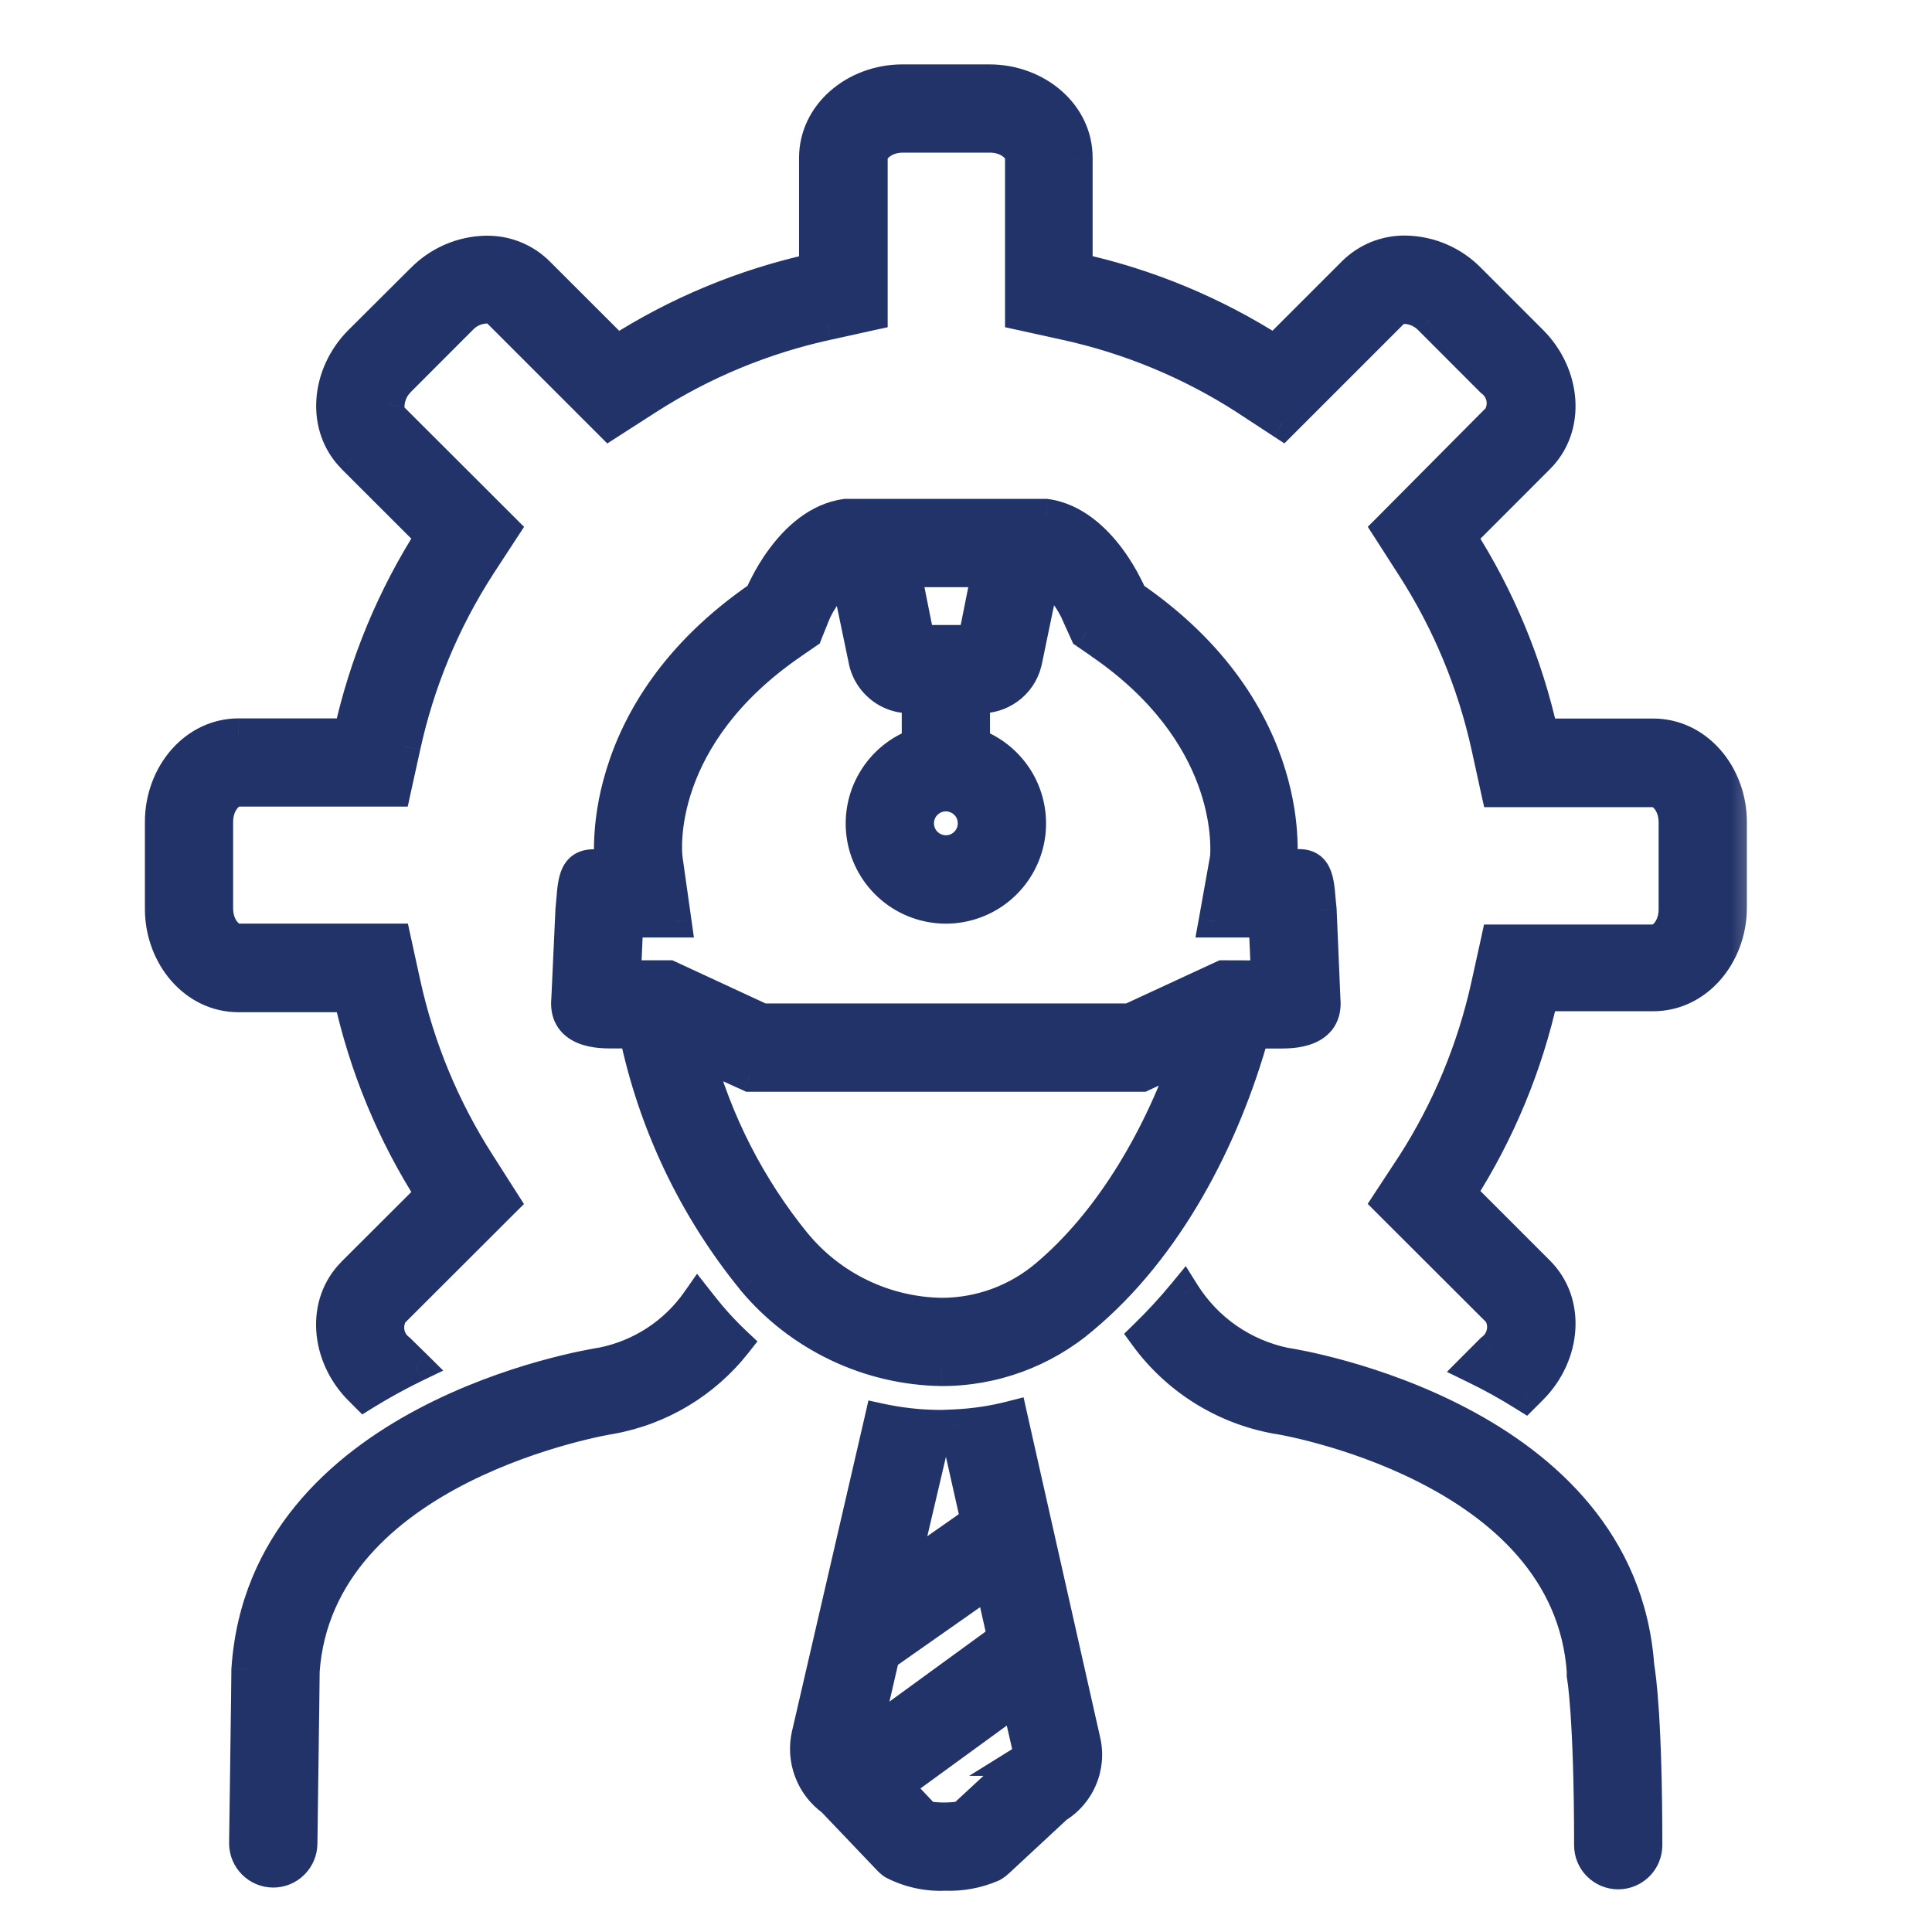 <svg width="24" height="24" viewBox="0 0 24 24" fill="none" xmlns="http://www.w3.org/2000/svg">
<mask id="path-1-outside-1_5588_21621" maskUnits="userSpaceOnUse" x="1" y="0" width="21" height="24" fill="black">
<rect fill="white" x="1" width="21" height="24"/>
<path fill-rule="evenodd" clip-rule="evenodd" d="M19.158 9.126H20.537C21.068 9.126 21.5 9.61 21.5 10.209V11.277C21.5 11.877 21.068 12.362 20.537 12.362H19.158C18.966 13.237 18.62 14.07 18.136 14.824L19.113 15.801C19.489 16.177 19.451 16.823 19.028 17.248L18.942 17.333C18.739 17.206 18.529 17.09 18.314 16.985L18.535 16.764C18.605 16.711 18.652 16.634 18.668 16.549C18.684 16.463 18.667 16.374 18.62 16.3L17.247 14.929L17.548 14.469C17.987 13.785 18.302 13.028 18.476 12.233L18.596 11.685H20.537C20.663 11.685 20.804 11.525 20.804 11.297V10.216C20.804 9.986 20.664 9.827 20.537 9.827H18.598L18.477 9.279C18.304 8.484 17.989 7.727 17.549 7.043L17.247 6.571L18.615 5.194C18.661 5.12 18.678 5.032 18.663 4.946C18.647 4.86 18.599 4.784 18.53 4.731L17.764 3.965C17.683 3.879 17.572 3.829 17.454 3.824C17.426 3.822 17.398 3.827 17.371 3.836C17.345 3.846 17.321 3.861 17.3 3.88L15.929 5.252L15.469 4.95C14.785 4.511 14.028 4.197 13.233 4.024L12.685 3.904V1.963C12.685 1.837 12.525 1.696 12.297 1.696H11.216C10.987 1.696 10.827 1.837 10.827 1.963V3.904L10.279 4.024C9.484 4.197 8.727 4.511 8.043 4.95L7.571 5.253L6.192 3.875C6.172 3.855 6.148 3.841 6.122 3.831C6.095 3.821 6.067 3.817 6.039 3.819C5.922 3.824 5.81 3.874 5.729 3.96L4.96 4.731C4.881 4.81 4.833 4.914 4.826 5.025C4.822 5.057 4.825 5.088 4.834 5.118C4.843 5.148 4.859 5.176 4.88 5.199L6.253 6.571L5.95 7.036C5.511 7.72 5.198 8.477 5.024 9.272L4.904 9.82H2.963C2.837 9.82 2.696 9.98 2.696 10.209V11.284C2.696 11.514 2.837 11.673 2.963 11.673H4.906L5.026 12.221C5.2 13.015 5.513 13.772 5.952 14.457L6.253 14.929L4.873 16.308C4.827 16.381 4.811 16.47 4.827 16.555C4.843 16.64 4.89 16.717 4.96 16.769L5.164 16.969C4.946 17.074 4.735 17.19 4.53 17.317L4.472 17.26C4.048 16.837 4.009 16.189 4.385 15.813L5.364 14.836C4.88 14.083 4.535 13.249 4.343 12.374H2.963C2.43 12.374 2 11.889 2 11.29V10.209C2 9.61 2.43 9.126 2.963 9.124H4.343C4.535 8.249 4.88 7.416 5.364 6.662L4.385 5.685C4.011 5.309 4.048 4.661 4.472 4.238L5.238 3.476C5.449 3.258 5.738 3.133 6.041 3.128C6.161 3.126 6.279 3.148 6.39 3.192C6.501 3.237 6.602 3.303 6.687 3.387L7.664 4.364C8.417 3.88 9.251 3.535 10.126 3.343V1.963C10.126 1.43 10.611 1 11.21 1H12.291C12.89 1 13.374 1.43 13.373 1.963V3.342C14.248 3.533 15.082 3.878 15.836 4.362L16.813 3.385C16.898 3.301 16.999 3.235 17.11 3.191C17.221 3.146 17.34 3.124 17.459 3.126C17.762 3.131 18.051 3.256 18.262 3.474L19.028 4.24C19.451 4.663 19.489 5.311 19.113 5.687L18.136 6.664C18.62 7.417 18.966 8.251 19.158 9.126ZM11.868 17.707C12.104 17.697 12.337 17.662 12.565 17.603L13.474 21.637C13.508 21.792 13.492 21.953 13.43 22.098C13.367 22.244 13.261 22.366 13.125 22.448L12.393 23.129C12.371 23.149 12.348 23.166 12.323 23.18C12.139 23.258 11.941 23.295 11.741 23.288C11.521 23.298 11.301 23.25 11.104 23.15C11.081 23.135 11.059 23.116 11.04 23.096L10.343 22.365C10.216 22.274 10.119 22.148 10.064 22.002C10.009 21.856 9.999 21.697 10.035 21.545L10.939 17.634C11.168 17.684 11.401 17.71 11.635 17.714L11.205 19.548L12.135 18.896L11.868 17.707ZM10.977 20.561L10.733 21.616L12.415 20.39C12.432 20.378 12.45 20.368 12.469 20.359L12.305 19.63L10.977 20.561ZM12.673 21.91C12.694 21.891 12.717 21.874 12.742 21.86H12.741C12.766 21.844 12.784 21.82 12.793 21.792L12.634 21.095L11.132 22.189L11.494 22.572C11.648 22.598 11.805 22.598 11.959 22.572L12.673 21.91ZM8.668 16.16C8.719 16.224 8.771 16.288 8.823 16.351C8.922 16.468 9.027 16.579 9.138 16.684C8.753 17.173 8.202 17.505 7.589 17.615C7.547 17.62 3.945 18.212 3.771 20.765C3.771 20.824 3.767 21.158 3.743 22.899C3.743 22.992 3.706 23.08 3.641 23.145C3.576 23.211 3.487 23.247 3.395 23.247C3.302 23.247 3.214 23.211 3.148 23.145C3.083 23.08 3.046 22.992 3.046 22.899C3.074 20.934 3.074 20.766 3.074 20.759V20.739C3.281 17.62 7.302 16.964 7.476 16.938C7.959 16.843 8.387 16.564 8.668 16.16ZM15.246 16.632C15.462 16.782 15.705 16.886 15.962 16.94C16.127 16.964 20.132 17.619 20.351 20.704C20.374 20.833 20.45 21.388 20.45 22.922C20.45 23.014 20.413 23.103 20.348 23.168C20.283 23.233 20.194 23.27 20.102 23.27C20.01 23.27 19.921 23.233 19.856 23.168C19.791 23.103 19.754 23.014 19.754 22.922C19.754 21.301 19.663 20.815 19.663 20.815C19.662 20.8 19.662 20.785 19.663 20.77C19.493 18.204 15.887 17.612 15.85 17.612C15.199 17.492 14.618 17.127 14.228 16.591C14.397 16.426 14.558 16.252 14.708 16.069C14.848 16.291 15.031 16.482 15.246 16.632ZM16.451 12.413C16.482 12.717 16.249 12.825 15.929 12.825H15.57C15.204 14.145 14.496 15.503 13.451 16.374C12.962 16.791 12.339 17.019 11.696 17.018C11.248 17.011 10.806 16.907 10.401 16.714C9.996 16.52 9.638 16.242 9.351 15.897C8.624 15.004 8.123 13.95 7.89 12.824H7.572C7.249 12.824 7.016 12.716 7.049 12.411L7.1 11.302C7.104 11.259 7.108 11.217 7.111 11.177C7.132 10.932 7.148 10.75 7.375 10.75H7.589C7.589 10.75 7.324 8.861 9.447 7.409C9.447 7.409 9.811 6.491 10.507 6.397H12.993C13.688 6.493 14.053 7.409 14.053 7.409C16.174 8.861 15.909 10.748 15.909 10.748H16.138C16.355 10.748 16.371 10.932 16.392 11.175C16.396 11.215 16.399 11.257 16.404 11.3L16.451 12.413ZM12.098 7.964L12.272 7.094H11.24L11.414 7.964H12.098ZM12.04 10.421C12.078 10.364 12.098 10.297 12.098 10.228C12.098 10.135 12.062 10.047 11.996 9.982C11.931 9.916 11.842 9.88 11.75 9.88C11.681 9.88 11.614 9.9 11.557 9.938C11.499 9.976 11.455 10.031 11.428 10.095C11.402 10.158 11.395 10.228 11.409 10.296C11.422 10.363 11.455 10.425 11.504 10.474C11.553 10.523 11.615 10.556 11.682 10.569C11.75 10.583 11.82 10.576 11.883 10.549C11.947 10.523 12.001 10.478 12.04 10.421ZM11.696 16.322C12.175 16.322 12.638 16.152 13.002 15.841C13.744 15.216 14.362 14.232 14.759 13.097L14.188 13.362H9.313L8.663 13.067C8.896 13.939 9.312 14.752 9.882 15.451C10.103 15.719 10.38 15.935 10.694 16.085C11.007 16.236 11.349 16.316 11.696 16.322ZM14.033 12.665L15.194 12.129L15.741 12.131L15.711 11.447H15.089L15.232 10.652C15.232 10.65 15.232 10.646 15.233 10.64C15.241 10.483 15.31 9.11 13.665 7.983L13.491 7.863L13.401 7.665C13.311 7.44 13.156 7.246 12.957 7.109C12.958 7.138 12.958 7.168 12.957 7.197L12.751 8.185C12.729 8.315 12.662 8.433 12.563 8.52C12.464 8.607 12.338 8.656 12.206 8.661H12.098V9.244C12.331 9.326 12.526 9.488 12.651 9.7C12.776 9.913 12.821 10.163 12.78 10.406C12.738 10.648 12.612 10.869 12.423 11.028C12.235 11.186 11.996 11.274 11.75 11.274C11.504 11.274 11.265 11.186 11.077 11.028C10.888 10.869 10.762 10.648 10.72 10.406C10.679 10.163 10.724 9.913 10.849 9.7C10.974 9.488 11.169 9.326 11.402 9.244V8.661H11.296C11.162 8.659 11.032 8.611 10.93 8.524C10.828 8.437 10.76 8.318 10.737 8.185L10.531 7.197C10.53 7.168 10.53 7.138 10.531 7.109C10.335 7.249 10.185 7.442 10.098 7.667L10.019 7.863L9.845 7.983C8.139 9.149 8.27 10.564 8.278 10.649C8.278 10.651 8.278 10.652 8.278 10.652L8.39 11.447H7.791L7.761 12.129H8.308L9.468 12.665H14.033Z"/>
</mask>
<path fill-rule="evenodd" clip-rule="evenodd" d="M19.158 9.126H20.537C21.068 9.126 21.5 9.61 21.5 10.209V11.277C21.5 11.877 21.068 12.362 20.537 12.362H19.158C18.966 13.237 18.62 14.07 18.136 14.824L19.113 15.801C19.489 16.177 19.451 16.823 19.028 17.248L18.942 17.333C18.739 17.206 18.529 17.09 18.314 16.985L18.535 16.764C18.605 16.711 18.652 16.634 18.668 16.549C18.684 16.463 18.667 16.374 18.62 16.3L17.247 14.929L17.548 14.469C17.987 13.785 18.302 13.028 18.476 12.233L18.596 11.685H20.537C20.663 11.685 20.804 11.525 20.804 11.297V10.216C20.804 9.986 20.664 9.827 20.537 9.827H18.598L18.477 9.279C18.304 8.484 17.989 7.727 17.549 7.043L17.247 6.571L18.615 5.194C18.661 5.12 18.678 5.032 18.663 4.946C18.647 4.86 18.599 4.784 18.53 4.731L17.764 3.965C17.683 3.879 17.572 3.829 17.454 3.824C17.426 3.822 17.398 3.827 17.371 3.836C17.345 3.846 17.321 3.861 17.3 3.88L15.929 5.252L15.469 4.95C14.785 4.511 14.028 4.197 13.233 4.024L12.685 3.904V1.963C12.685 1.837 12.525 1.696 12.297 1.696H11.216C10.987 1.696 10.827 1.837 10.827 1.963V3.904L10.279 4.024C9.484 4.197 8.727 4.511 8.043 4.95L7.571 5.253L6.192 3.875C6.172 3.855 6.148 3.841 6.122 3.831C6.095 3.821 6.067 3.817 6.039 3.819C5.922 3.824 5.81 3.874 5.729 3.96L4.96 4.731C4.881 4.81 4.833 4.914 4.826 5.025C4.822 5.057 4.825 5.088 4.834 5.118C4.843 5.148 4.859 5.176 4.88 5.199L6.253 6.571L5.95 7.036C5.511 7.72 5.198 8.477 5.024 9.272L4.904 9.82H2.963C2.837 9.82 2.696 9.98 2.696 10.209V11.284C2.696 11.514 2.837 11.673 2.963 11.673H4.906L5.026 12.221C5.2 13.015 5.513 13.772 5.952 14.457L6.253 14.929L4.873 16.308C4.827 16.381 4.811 16.47 4.827 16.555C4.843 16.64 4.89 16.717 4.96 16.769L5.164 16.969C4.946 17.074 4.735 17.19 4.53 17.317L4.472 17.26C4.048 16.837 4.009 16.189 4.385 15.813L5.364 14.836C4.88 14.083 4.535 13.249 4.343 12.374H2.963C2.43 12.374 2 11.889 2 11.29V10.209C2 9.61 2.43 9.126 2.963 9.124H4.343C4.535 8.249 4.88 7.416 5.364 6.662L4.385 5.685C4.011 5.309 4.048 4.661 4.472 4.238L5.238 3.476C5.449 3.258 5.738 3.133 6.041 3.128C6.161 3.126 6.279 3.148 6.39 3.192C6.501 3.237 6.602 3.303 6.687 3.387L7.664 4.364C8.417 3.88 9.251 3.535 10.126 3.343V1.963C10.126 1.43 10.611 1 11.21 1H12.291C12.89 1 13.374 1.43 13.373 1.963V3.342C14.248 3.533 15.082 3.878 15.836 4.362L16.813 3.385C16.898 3.301 16.999 3.235 17.11 3.191C17.221 3.146 17.34 3.124 17.459 3.126C17.762 3.131 18.051 3.256 18.262 3.474L19.028 4.24C19.451 4.663 19.489 5.311 19.113 5.687L18.136 6.664C18.62 7.417 18.966 8.251 19.158 9.126ZM11.868 17.707C12.104 17.697 12.337 17.662 12.565 17.603L13.474 21.637C13.508 21.792 13.492 21.953 13.43 22.098C13.367 22.244 13.261 22.366 13.125 22.448L12.393 23.129C12.371 23.149 12.348 23.166 12.323 23.18C12.139 23.258 11.941 23.295 11.741 23.288C11.521 23.298 11.301 23.25 11.104 23.15C11.081 23.135 11.059 23.116 11.04 23.096L10.343 22.365C10.216 22.274 10.119 22.148 10.064 22.002C10.009 21.856 9.999 21.697 10.035 21.545L10.939 17.634C11.168 17.684 11.401 17.71 11.635 17.714L11.205 19.548L12.135 18.896L11.868 17.707ZM10.977 20.561L10.733 21.616L12.415 20.39C12.432 20.378 12.45 20.368 12.469 20.359L12.305 19.63L10.977 20.561ZM12.673 21.91C12.694 21.891 12.717 21.874 12.742 21.86H12.741C12.766 21.844 12.784 21.82 12.793 21.792L12.634 21.095L11.132 22.189L11.494 22.572C11.648 22.598 11.805 22.598 11.959 22.572L12.673 21.91ZM8.668 16.16C8.719 16.224 8.771 16.288 8.823 16.351C8.922 16.468 9.027 16.579 9.138 16.684C8.753 17.173 8.202 17.505 7.589 17.615C7.547 17.62 3.945 18.212 3.771 20.765C3.771 20.824 3.767 21.158 3.743 22.899C3.743 22.992 3.706 23.08 3.641 23.145C3.576 23.211 3.487 23.247 3.395 23.247C3.302 23.247 3.214 23.211 3.148 23.145C3.083 23.08 3.046 22.992 3.046 22.899C3.074 20.934 3.074 20.766 3.074 20.759V20.739C3.281 17.62 7.302 16.964 7.476 16.938C7.959 16.843 8.387 16.564 8.668 16.16ZM15.246 16.632C15.462 16.782 15.705 16.886 15.962 16.94C16.127 16.964 20.132 17.619 20.351 20.704C20.374 20.833 20.45 21.388 20.45 22.922C20.45 23.014 20.413 23.103 20.348 23.168C20.283 23.233 20.194 23.27 20.102 23.27C20.01 23.27 19.921 23.233 19.856 23.168C19.791 23.103 19.754 23.014 19.754 22.922C19.754 21.301 19.663 20.815 19.663 20.815C19.662 20.8 19.662 20.785 19.663 20.77C19.493 18.204 15.887 17.612 15.85 17.612C15.199 17.492 14.618 17.127 14.228 16.591C14.397 16.426 14.558 16.252 14.708 16.069C14.848 16.291 15.031 16.482 15.246 16.632ZM16.451 12.413C16.482 12.717 16.249 12.825 15.929 12.825H15.57C15.204 14.145 14.496 15.503 13.451 16.374C12.962 16.791 12.339 17.019 11.696 17.018C11.248 17.011 10.806 16.907 10.401 16.714C9.996 16.52 9.638 16.242 9.351 15.897C8.624 15.004 8.123 13.95 7.89 12.824H7.572C7.249 12.824 7.016 12.716 7.049 12.411L7.1 11.302C7.104 11.259 7.108 11.217 7.111 11.177C7.132 10.932 7.148 10.75 7.375 10.75H7.589C7.589 10.75 7.324 8.861 9.447 7.409C9.447 7.409 9.811 6.491 10.507 6.397H12.993C13.688 6.493 14.053 7.409 14.053 7.409C16.174 8.861 15.909 10.748 15.909 10.748H16.138C16.355 10.748 16.371 10.932 16.392 11.175C16.396 11.215 16.399 11.257 16.404 11.3L16.451 12.413ZM12.098 7.964L12.272 7.094H11.24L11.414 7.964H12.098ZM12.04 10.421C12.078 10.364 12.098 10.297 12.098 10.228C12.098 10.135 12.062 10.047 11.996 9.982C11.931 9.916 11.842 9.88 11.75 9.88C11.681 9.88 11.614 9.9 11.557 9.938C11.499 9.976 11.455 10.031 11.428 10.095C11.402 10.158 11.395 10.228 11.409 10.296C11.422 10.363 11.455 10.425 11.504 10.474C11.553 10.523 11.615 10.556 11.682 10.569C11.75 10.583 11.82 10.576 11.883 10.549C11.947 10.523 12.001 10.478 12.04 10.421ZM11.696 16.322C12.175 16.322 12.638 16.152 13.002 15.841C13.744 15.216 14.362 14.232 14.759 13.097L14.188 13.362H9.313L8.663 13.067C8.896 13.939 9.312 14.752 9.882 15.451C10.103 15.719 10.38 15.935 10.694 16.085C11.007 16.236 11.349 16.316 11.696 16.322ZM14.033 12.665L15.194 12.129L15.741 12.131L15.711 11.447H15.089L15.232 10.652C15.232 10.65 15.232 10.646 15.233 10.64C15.241 10.483 15.31 9.11 13.665 7.983L13.491 7.863L13.401 7.665C13.311 7.44 13.156 7.246 12.957 7.109C12.958 7.138 12.958 7.168 12.957 7.197L12.751 8.185C12.729 8.315 12.662 8.433 12.563 8.52C12.464 8.607 12.338 8.656 12.206 8.661H12.098V9.244C12.331 9.326 12.526 9.488 12.651 9.7C12.776 9.913 12.821 10.163 12.78 10.406C12.738 10.648 12.612 10.869 12.423 11.028C12.235 11.186 11.996 11.274 11.75 11.274C11.504 11.274 11.265 11.186 11.077 11.028C10.888 10.869 10.762 10.648 10.72 10.406C10.679 10.163 10.724 9.913 10.849 9.7C10.974 9.488 11.169 9.326 11.402 9.244V8.661H11.296C11.162 8.659 11.032 8.611 10.93 8.524C10.828 8.437 10.76 8.318 10.737 8.185L10.531 7.197C10.53 7.168 10.53 7.138 10.531 7.109C10.335 7.249 10.185 7.442 10.098 7.667L10.019 7.863L9.845 7.983C8.139 9.149 8.27 10.564 8.278 10.649C8.278 10.651 8.278 10.652 8.278 10.652L8.39 11.447H7.791L7.761 12.129H8.308L9.468 12.665H14.033Z" fill="#223369"/>
<path d="M19.158 9.126L18.963 9.168L18.997 9.326H19.158V9.126ZM19.158 12.362V12.162H18.997L18.963 12.319L19.158 12.362ZM18.136 14.824L17.968 14.716L17.881 14.852L17.995 14.966L18.136 14.824ZM19.113 15.801L18.972 15.942L18.972 15.942L19.113 15.801ZM19.028 17.248L19.169 17.389L19.169 17.389L19.028 17.248ZM18.942 17.333L18.836 17.503L18.971 17.587L19.084 17.474L18.942 17.333ZM18.314 16.985L18.172 16.843L17.974 17.042L18.226 17.165L18.314 16.985ZM18.535 16.764L18.415 16.604L18.403 16.612L18.393 16.622L18.535 16.764ZM18.668 16.549L18.471 16.512L18.471 16.512L18.668 16.549ZM18.62 16.3L18.79 16.194L18.778 16.175L18.762 16.159L18.62 16.3ZM17.247 14.929L17.079 14.819L16.99 14.955L17.105 15.07L17.247 14.929ZM17.548 14.469L17.715 14.579L17.716 14.577L17.548 14.469ZM18.476 12.233L18.671 12.276L18.671 12.276L18.476 12.233ZM18.596 11.685V11.485H18.435L18.401 11.642L18.596 11.685ZM18.598 9.827L18.402 9.87L18.437 10.027H18.598V9.827ZM18.477 9.279L18.282 9.322L18.282 9.322L18.477 9.279ZM17.549 7.043L17.381 7.151L17.381 7.151L17.549 7.043ZM17.247 6.571L17.105 6.43L16.991 6.544L17.078 6.679L17.247 6.571ZM18.615 5.194L18.757 5.335L18.773 5.319L18.785 5.301L18.615 5.194ZM18.663 4.946L18.859 4.91L18.859 4.91L18.663 4.946ZM18.53 4.731L18.388 4.873L18.398 4.882L18.409 4.891L18.53 4.731ZM17.764 3.965L17.618 4.102L17.622 4.106L17.764 3.965ZM17.454 3.824L17.443 4.024L17.446 4.024L17.454 3.824ZM17.371 3.836L17.44 4.024L17.44 4.024L17.371 3.836ZM17.3 3.88L17.164 3.734L17.159 3.738L17.3 3.88ZM15.929 5.252L15.819 5.419L15.955 5.508L16.07 5.393L15.929 5.252ZM15.469 4.95L15.579 4.783L15.577 4.782L15.469 4.95ZM13.233 4.024L13.191 4.22L13.191 4.22L13.233 4.024ZM12.685 3.904H12.485V4.065L12.642 4.099L12.685 3.904ZM10.827 3.904L10.87 4.099L11.027 4.065V3.904H10.827ZM10.279 4.024L10.321 4.22L10.322 4.22L10.279 4.024ZM8.043 4.95L8.151 5.119L8.151 5.119L8.043 4.95ZM7.571 5.253L7.43 5.395L7.544 5.509L7.679 5.422L7.571 5.253ZM6.192 3.875L6.334 3.733L6.329 3.729L6.192 3.875ZM6.039 3.819L6.047 4.019L6.05 4.018L6.039 3.819ZM5.729 3.96L5.871 4.101L5.875 4.097L5.729 3.96ZM4.96 4.731L5.101 4.873L5.101 4.872L4.96 4.731ZM4.826 5.025L5.025 5.05L5.025 5.039L4.826 5.025ZM4.834 5.118L4.643 5.177L4.643 5.177L4.834 5.118ZM4.88 5.199L4.73 5.332L4.738 5.341L4.88 5.199ZM6.253 6.571L6.421 6.681L6.51 6.545L6.395 6.43L6.253 6.571ZM5.95 7.036L5.783 6.927L5.782 6.928L5.95 7.036ZM5.024 9.272L5.22 9.315L5.22 9.314L5.024 9.272ZM4.904 9.82V10.02H5.065L5.099 9.863L4.904 9.82ZM4.906 11.673L5.101 11.63L5.067 11.473H4.906V11.673ZM5.026 12.221L5.221 12.178L5.221 12.178L5.026 12.221ZM5.952 14.457L6.121 14.349L6.121 14.349L5.952 14.457ZM6.253 14.929L6.395 15.07L6.509 14.957L6.422 14.821L6.253 14.929ZM4.873 16.308L4.731 16.166L4.715 16.183L4.703 16.202L4.873 16.308ZM4.827 16.555L5.023 16.518L5.023 16.518L4.827 16.555ZM4.96 16.769L5.1 16.626L5.091 16.617L5.08 16.609L4.96 16.769ZM5.164 16.969L5.25 17.149L5.506 17.026L5.304 16.826L5.164 16.969ZM4.53 17.317L4.388 17.459L4.5 17.571L4.635 17.487L4.53 17.317ZM4.472 17.26L4.614 17.118L4.613 17.118L4.472 17.26ZM4.385 15.813L4.244 15.671L4.244 15.672L4.385 15.813ZM5.364 14.836L5.505 14.978L5.619 14.864L5.532 14.728L5.364 14.836ZM4.343 12.374L4.539 12.332L4.504 12.174H4.343V12.374ZM2.963 9.124L2.963 8.924L2.962 8.924L2.963 9.124ZM4.343 9.124V9.324H4.504L4.539 9.167L4.343 9.124ZM5.364 6.662L5.532 6.77L5.619 6.634L5.505 6.52L5.364 6.662ZM4.385 5.685L4.244 5.826L4.244 5.827L4.385 5.685ZM4.472 4.238L4.331 4.097L4.331 4.097L4.472 4.238ZM5.238 3.476L5.38 3.618L5.382 3.615L5.238 3.476ZM6.041 3.128L6.038 2.928L6.037 2.928L6.041 3.128ZM6.687 3.387L6.828 3.246L6.827 3.245L6.687 3.387ZM7.664 4.364L7.522 4.505L7.636 4.619L7.772 4.532L7.664 4.364ZM10.126 3.343L10.168 3.539L10.326 3.504V3.343H10.126ZM13.373 1.963L13.173 1.962V1.963H13.373ZM13.373 3.342H13.173V3.503L13.33 3.537L13.373 3.342ZM15.836 4.362L15.728 4.53L15.864 4.617L15.978 4.503L15.836 4.362ZM16.813 3.385L16.673 3.243L16.672 3.244L16.813 3.385ZM17.11 3.191L17.184 3.376L17.184 3.376L17.11 3.191ZM17.459 3.126L17.462 2.926L17.462 2.926L17.459 3.126ZM18.262 3.474L18.118 3.613L18.12 3.615L18.262 3.474ZM19.113 5.687L18.972 5.546L18.972 5.546L19.113 5.687ZM18.136 6.664L17.995 6.522L17.881 6.636L17.968 6.772L18.136 6.664ZM12.565 17.603L12.76 17.559L12.715 17.358L12.515 17.409L12.565 17.603ZM11.868 17.707L11.859 17.508L11.621 17.518L11.673 17.751L11.868 17.707ZM13.474 21.637L13.669 21.594L13.669 21.593L13.474 21.637ZM13.43 22.098L13.613 22.177L13.613 22.177L13.43 22.098ZM13.125 22.448L13.022 22.277L13.004 22.288L12.989 22.302L13.125 22.448ZM12.393 23.129L12.256 22.983L12.256 22.983L12.393 23.129ZM12.323 23.18L12.402 23.363L12.411 23.359L12.419 23.355L12.323 23.18ZM11.741 23.288L11.749 23.088L11.741 23.087L11.732 23.088L11.741 23.288ZM11.104 23.15L10.995 23.318L11.004 23.323L11.013 23.328L11.104 23.15ZM11.04 23.096L11.186 22.959L11.184 22.958L11.04 23.096ZM10.343 22.365L10.488 22.227L10.475 22.213L10.459 22.202L10.343 22.365ZM10.064 22.002L10.251 21.931L10.251 21.931L10.064 22.002ZM10.035 21.545L10.23 21.591L10.23 21.59L10.035 21.545ZM10.939 17.634L10.981 17.439L10.788 17.397L10.744 17.589L10.939 17.634ZM11.635 17.714L11.83 17.76L11.886 17.518L11.638 17.514L11.635 17.714ZM11.205 19.548L11.01 19.502L10.891 20.012L11.32 19.711L11.205 19.548ZM12.135 18.896L12.249 19.06L12.359 18.983L12.33 18.853L12.135 18.896ZM10.733 21.616L10.538 21.571L10.418 22.093L10.851 21.778L10.733 21.616ZM10.977 20.561L10.862 20.397L10.799 20.441L10.782 20.516L10.977 20.561ZM12.415 20.39L12.3 20.227L12.297 20.229L12.415 20.39ZM12.469 20.359L12.554 20.54L12.699 20.472L12.664 20.315L12.469 20.359ZM12.305 19.63L12.501 19.586L12.435 19.294L12.191 19.466L12.305 19.63ZM12.742 21.86L12.839 22.035L12.742 21.66V21.86ZM12.673 21.91L12.809 22.057L12.809 22.056L12.673 21.91ZM12.741 21.86L12.635 21.69L12.04 22.06H12.741V21.86ZM12.793 21.792L12.984 21.85L13 21.799L12.988 21.747L12.793 21.792ZM12.634 21.095L12.829 21.051L12.762 20.755L12.517 20.934L12.634 21.095ZM11.132 22.189L11.014 22.027L10.83 22.161L10.987 22.326L11.132 22.189ZM11.494 22.572L11.349 22.709L11.395 22.758L11.461 22.769L11.494 22.572ZM11.959 22.572L11.992 22.769L12.051 22.759L12.095 22.719L11.959 22.572ZM8.823 16.351L8.67 16.479L8.671 16.48L8.823 16.351ZM8.668 16.16L8.826 16.036L8.659 15.823L8.504 16.045L8.668 16.16ZM9.138 16.684L9.296 16.807L9.409 16.663L9.276 16.538L9.138 16.684ZM7.589 17.615L7.614 17.814L7.624 17.812L7.589 17.615ZM3.771 20.765L3.571 20.751V20.765H3.771ZM3.743 22.899L3.543 22.896V22.899H3.743ZM3.641 23.145L3.782 23.287L3.782 23.287L3.641 23.145ZM3.148 23.145L3.007 23.287L3.007 23.287L3.148 23.145ZM3.046 22.899L2.846 22.896V22.899H3.046ZM3.074 20.739L2.874 20.725V20.739H3.074ZM7.476 16.938L7.505 17.136L7.514 17.134L7.476 16.938ZM15.962 16.94L15.921 17.136L15.933 17.137L15.962 16.94ZM20.351 20.704L20.151 20.718L20.152 20.728L20.154 20.738L20.351 20.704ZM20.348 23.168L20.49 23.309L20.49 23.309L20.348 23.168ZM19.663 20.815L19.463 20.826L19.464 20.839L19.467 20.852L19.663 20.815ZM19.663 20.77L19.863 20.781L19.864 20.769L19.863 20.757L19.663 20.77ZM15.85 17.612L15.814 17.808L15.832 17.812H15.85V17.612ZM14.228 16.591L14.088 16.448L13.964 16.569L14.066 16.709L14.228 16.591ZM14.708 16.069L14.877 15.963L14.73 15.728L14.554 15.942L14.708 16.069ZM16.451 12.413L16.251 12.421L16.252 12.433L16.451 12.413ZM15.57 12.825V12.625H15.418L15.377 12.772L15.57 12.825ZM13.451 16.374L13.323 16.22L13.321 16.221L13.451 16.374ZM11.696 17.018L11.693 17.218L11.696 17.218L11.696 17.018ZM10.401 16.714L10.315 16.894L10.315 16.894L10.401 16.714ZM9.351 15.897L9.196 16.023L9.197 16.025L9.351 15.897ZM7.89 12.824L8.086 12.783L8.053 12.624H7.89V12.824ZM7.049 12.411L7.248 12.433L7.249 12.42L7.049 12.411ZM7.1 11.302L6.9 11.28L6.9 11.293L7.1 11.302ZM7.111 11.177L7.311 11.194L7.311 11.194L7.111 11.177ZM7.589 10.75V10.95H7.819L7.787 10.722L7.589 10.75ZM9.447 7.409L9.56 7.574L9.61 7.539L9.633 7.483L9.447 7.409ZM10.507 6.397V6.197H10.493L10.48 6.199L10.507 6.397ZM12.993 6.397L13.021 6.199L13.007 6.197H12.993V6.397ZM14.053 7.409L13.868 7.483L13.89 7.54L13.941 7.574L14.053 7.409ZM15.909 10.748L15.711 10.72L15.68 10.948H15.909V10.748ZM16.392 11.175L16.591 11.157L16.591 11.157L16.392 11.175ZM16.404 11.3L16.604 11.292L16.603 11.278L16.404 11.3ZM12.272 7.094L12.469 7.133L12.516 6.894H12.272V7.094ZM12.098 7.964V8.164H12.262L12.294 8.004L12.098 7.964ZM11.24 7.094V6.894H10.996L11.044 7.133L11.24 7.094ZM11.414 7.964L11.218 8.004L11.25 8.164H11.414V7.964ZM11.428 10.095L11.613 10.171L11.613 10.171L11.428 10.095ZM11.409 10.296L11.605 10.257L11.605 10.257L11.409 10.296ZM11.504 10.474L11.645 10.332L11.645 10.332L11.504 10.474ZM11.883 10.549L11.96 10.734L11.96 10.734L11.883 10.549ZM13.002 15.841L12.873 15.688L12.872 15.689L13.002 15.841ZM11.696 16.322L11.693 16.521L11.696 16.521L11.696 16.322ZM14.759 13.097L14.947 13.163L15.104 12.717L14.675 12.916L14.759 13.097ZM14.188 13.362V13.562H14.232L14.272 13.543L14.188 13.362ZM9.313 13.362L9.23 13.544L9.269 13.562H9.313V13.362ZM8.663 13.067L8.746 12.885L8.361 12.711L8.47 13.119L8.663 13.067ZM9.882 15.451L9.727 15.577L9.728 15.579L9.882 15.451ZM10.694 16.085L10.78 15.905L10.78 15.905L10.694 16.085ZM15.194 12.129L15.194 11.929L15.15 11.929L15.11 11.947L15.194 12.129ZM14.033 12.665V12.865H14.077L14.117 12.847L14.033 12.665ZM15.741 12.131L15.74 12.331L15.95 12.331L15.94 12.122L15.741 12.131ZM15.711 11.447L15.911 11.438L15.902 11.246H15.711V11.447ZM15.089 11.447L14.893 11.411L14.85 11.646H15.089V11.447ZM15.232 10.652L15.429 10.688L15.432 10.67V10.652H15.232ZM15.233 10.64L15.033 10.63L15.033 10.63L15.233 10.64ZM13.665 7.983L13.552 8.148L13.552 8.149L13.665 7.983ZM13.491 7.863L13.309 7.946L13.332 7.997L13.378 8.028L13.491 7.863ZM13.401 7.665L13.214 7.739L13.219 7.748L13.401 7.665ZM12.957 7.109L13.07 6.944L12.735 6.715L12.757 7.12L12.957 7.109ZM12.957 7.197L13.152 7.237L13.155 7.223L13.156 7.208L12.957 7.197ZM12.751 8.185L12.555 8.145L12.554 8.152L12.751 8.185ZM12.563 8.52L12.695 8.671L12.695 8.671L12.563 8.52ZM12.206 8.661V8.861L12.213 8.861L12.206 8.661ZM12.098 8.661V8.461H11.898V8.661H12.098ZM12.098 9.244H11.898V9.385L12.032 9.433L12.098 9.244ZM12.651 9.7L12.824 9.599L12.824 9.599L12.651 9.7ZM12.78 10.406L12.583 10.372L12.582 10.372L12.78 10.406ZM10.72 10.406L10.523 10.439L10.523 10.439L10.72 10.406ZM10.849 9.7L11.021 9.802L11.021 9.802L10.849 9.7ZM11.402 9.244L11.469 9.433L11.602 9.385V9.244H11.402ZM11.402 8.661H11.602V8.461H11.402V8.661ZM11.296 8.661L11.294 8.861H11.296V8.661ZM10.93 8.524L11.06 8.372L11.06 8.372L10.93 8.524ZM10.737 8.185L10.934 8.151L10.933 8.145L10.737 8.185ZM10.531 7.197L10.332 7.207L10.332 7.222L10.335 7.237L10.531 7.197ZM10.531 7.109L10.731 7.12L10.753 6.706L10.415 6.946L10.531 7.109ZM10.098 7.667L10.284 7.741L10.284 7.739L10.098 7.667ZM10.019 7.863L10.133 8.028L10.183 7.994L10.205 7.937L10.019 7.863ZM9.845 7.983L9.958 8.149L9.959 8.148L9.845 7.983ZM8.278 10.649L8.079 10.667L8.079 10.667L8.278 10.649ZM8.278 10.652H8.078V10.666L8.08 10.68L8.278 10.652ZM8.39 11.447V11.646H8.62L8.588 11.419L8.39 11.447ZM7.791 11.447V11.246H7.599L7.591 11.438L7.791 11.447ZM7.761 12.129L7.561 12.12L7.552 12.329H7.761V12.129ZM8.308 12.129L8.392 11.947L8.352 11.929H8.308V12.129ZM9.468 12.665L9.384 12.847L9.424 12.865H9.468V12.665ZM20.537 8.926H19.158V9.326H20.537V8.926ZM21.7 10.209C21.7 9.522 21.2 8.926 20.537 8.926V9.326C20.936 9.326 21.3 9.698 21.3 10.209H21.7ZM21.7 11.277V10.209H21.3V11.277H21.7ZM20.537 12.562C21.2 12.562 21.7 11.964 21.7 11.277H21.3C21.3 11.789 20.936 12.162 20.537 12.162V12.562ZM19.158 12.562H20.537V12.162H19.158V12.562ZM18.305 14.932C18.801 14.159 19.156 13.303 19.354 12.405L18.963 12.319C18.776 13.171 18.439 13.982 17.968 14.716L18.305 14.932ZM19.254 15.659L18.278 14.683L17.995 14.966L18.972 15.942L19.254 15.659ZM19.169 17.389C19.654 16.902 19.724 16.129 19.254 15.659L18.972 15.942C19.254 16.225 19.248 16.743 18.886 17.107L19.169 17.389ZM19.084 17.474L19.169 17.389L18.886 17.106L18.801 17.192L19.084 17.474ZM18.226 17.165C18.436 17.266 18.639 17.379 18.836 17.503L19.048 17.163C18.839 17.033 18.623 16.913 18.401 16.805L18.226 17.165ZM18.393 16.622L18.172 16.843L18.455 17.126L18.676 16.905L18.393 16.622ZM18.471 16.512C18.464 16.549 18.444 16.582 18.415 16.604L18.655 16.923C18.765 16.841 18.84 16.72 18.864 16.585L18.471 16.512ZM18.451 16.407C18.471 16.438 18.478 16.476 18.471 16.512L18.864 16.585C18.889 16.45 18.863 16.311 18.79 16.194L18.451 16.407ZM17.105 15.07L18.479 16.442L18.762 16.159L17.388 14.787L17.105 15.07ZM17.381 14.359L17.079 14.819L17.414 15.038L17.715 14.579L17.381 14.359ZM18.28 12.191C18.111 12.962 17.806 13.697 17.38 14.361L17.716 14.577C18.168 13.873 18.492 13.094 18.671 12.276L18.28 12.191ZM18.401 11.642L18.28 12.191L18.671 12.276L18.791 11.728L18.401 11.642ZM20.537 11.485H18.596V11.885H20.537V11.485ZM20.604 11.297C20.604 11.37 20.581 11.425 20.557 11.457C20.529 11.495 20.516 11.485 20.537 11.485V11.885C20.684 11.885 20.804 11.795 20.878 11.696C20.956 11.591 21.004 11.451 21.004 11.297H20.604ZM20.604 10.216V11.297H21.004V10.216H20.604ZM20.537 10.027C20.518 10.027 20.531 10.018 20.557 10.054C20.581 10.086 20.604 10.14 20.604 10.216H21.004C21.004 10.061 20.957 9.921 20.879 9.816C20.804 9.715 20.684 9.627 20.537 9.627V10.027ZM18.598 10.027H20.537V9.627H18.598V10.027ZM18.282 9.322L18.402 9.87L18.793 9.784L18.673 9.236L18.282 9.322ZM17.381 7.151C17.808 7.815 18.113 8.55 18.282 9.322L18.673 9.236C18.494 8.418 18.171 7.639 17.718 6.935L17.381 7.151ZM17.078 6.679L17.381 7.151L17.718 6.935L17.415 6.463L17.078 6.679ZM18.473 5.053L17.105 6.43L17.388 6.712L18.757 5.335L18.473 5.053ZM18.466 4.982C18.473 5.019 18.465 5.056 18.446 5.088L18.785 5.301C18.857 5.184 18.884 5.045 18.859 4.91L18.466 4.982ZM18.409 4.891C18.439 4.913 18.459 4.946 18.466 4.982L18.859 4.91C18.834 4.775 18.76 4.654 18.65 4.571L18.409 4.891ZM17.622 4.106L18.388 4.873L18.671 4.59L17.905 3.824L17.622 4.106ZM17.446 4.024C17.511 4.026 17.573 4.055 17.618 4.102L17.909 3.828C17.792 3.704 17.632 3.631 17.462 3.624L17.446 4.024ZM17.44 4.024C17.441 4.024 17.442 4.024 17.443 4.024L17.465 3.624C17.41 3.621 17.355 3.629 17.303 3.648L17.44 4.024ZM17.437 4.026C17.438 4.025 17.439 4.024 17.44 4.024L17.303 3.648C17.251 3.667 17.204 3.696 17.164 3.734L17.437 4.026ZM16.07 5.393L17.442 4.021L17.159 3.738L15.787 5.11L16.07 5.393ZM15.359 5.118L15.819 5.419L16.038 5.084L15.579 4.783L15.359 5.118ZM13.191 4.22C13.962 4.388 14.697 4.692 15.361 5.119L15.577 4.782C14.873 4.33 14.094 4.007 13.276 3.829L13.191 4.22ZM12.642 4.099L13.191 4.22L13.276 3.829L12.728 3.709L12.642 4.099ZM12.485 1.963V3.904H12.885V1.963H12.485ZM12.297 1.896C12.37 1.896 12.425 1.919 12.457 1.943C12.495 1.971 12.485 1.984 12.485 1.963H12.885C12.885 1.816 12.795 1.696 12.696 1.622C12.591 1.544 12.451 1.496 12.297 1.496V1.896ZM11.216 1.896H12.297V1.496H11.216V1.896ZM11.027 1.963C11.027 1.984 11.018 1.971 11.055 1.943C11.088 1.919 11.142 1.896 11.216 1.896V1.496C11.061 1.496 10.921 1.544 10.817 1.622C10.717 1.696 10.627 1.816 10.627 1.963H11.027ZM11.027 3.904V1.963H10.627V3.904H11.027ZM10.322 4.22L10.87 4.099L10.784 3.709L10.236 3.829L10.322 4.22ZM8.151 5.119C8.815 4.692 9.55 4.388 10.321 4.22L10.236 3.829C9.419 4.007 8.639 4.33 7.935 4.782L8.151 5.119ZM7.679 5.422L8.151 5.119L7.935 4.782L7.463 5.085L7.679 5.422ZM6.051 4.016L7.43 5.395L7.713 5.112L6.334 3.733L6.051 4.016ZM6.053 4.019C6.054 4.019 6.055 4.02 6.056 4.02L6.329 3.729C6.289 3.691 6.242 3.662 6.19 3.643L6.053 4.019ZM6.05 4.018C6.051 4.018 6.052 4.019 6.053 4.019L6.19 3.643C6.138 3.624 6.083 3.616 6.028 3.619L6.05 4.018ZM5.875 4.097C5.92 4.049 5.982 4.021 6.047 4.019L6.031 3.619C5.861 3.626 5.701 3.699 5.584 3.823L5.875 4.097ZM5.101 4.872L5.871 4.101L5.588 3.819L4.818 4.59L5.101 4.872ZM5.025 5.039C5.03 4.976 5.056 4.917 5.101 4.873L4.819 4.589C4.705 4.702 4.637 4.852 4.626 5.012L5.025 5.039ZM5.025 5.059C5.024 5.056 5.024 5.053 5.024 5.05L4.627 5.001C4.62 5.06 4.625 5.12 4.643 5.177L5.025 5.059ZM5.029 5.067C5.027 5.065 5.026 5.062 5.025 5.059L4.643 5.177C4.661 5.235 4.69 5.287 4.73 5.332L5.029 5.067ZM6.395 6.43L5.021 5.058L4.738 5.341L6.112 6.713L6.395 6.43ZM6.118 7.145L6.421 6.681L6.086 6.462L5.783 6.927L6.118 7.145ZM5.22 9.314C5.388 8.543 5.692 7.808 6.119 7.144L5.782 6.928C5.33 7.632 5.007 8.412 4.829 9.229L5.22 9.314ZM5.099 9.863L5.22 9.315L4.829 9.229L4.709 9.777L5.099 9.863ZM2.963 10.02H4.904V9.62H2.963V10.02ZM2.896 10.209C2.896 10.135 2.919 10.081 2.943 10.048C2.971 10.011 2.984 10.02 2.963 10.02V9.62C2.816 9.62 2.696 9.71 2.622 9.81C2.544 9.914 2.496 10.054 2.496 10.209H2.896ZM2.896 11.284V10.209H2.496V11.284H2.896ZM2.963 11.473C2.984 11.473 2.97 11.482 2.943 11.445C2.919 11.414 2.896 11.359 2.896 11.284H2.496C2.496 11.44 2.544 11.579 2.622 11.684C2.697 11.784 2.817 11.873 2.963 11.873V11.473ZM4.906 11.473H2.963V11.873H4.906V11.473ZM5.221 12.178L5.101 11.63L4.71 11.716L4.831 12.264L5.221 12.178ZM6.121 14.349C5.694 13.684 5.39 12.95 5.221 12.178L4.831 12.264C5.009 13.081 5.332 13.86 5.784 14.565L6.121 14.349ZM6.422 14.821L6.121 14.349L5.784 14.564L6.085 15.036L6.422 14.821ZM5.014 16.449L6.395 15.07L6.112 14.787L4.731 16.166L5.014 16.449ZM5.023 16.518C5.017 16.482 5.023 16.444 5.043 16.413L4.703 16.202C4.631 16.319 4.605 16.458 4.63 16.592L5.023 16.518ZM5.08 16.609C5.05 16.587 5.03 16.554 5.023 16.518L4.63 16.592C4.656 16.727 4.73 16.847 4.84 16.929L5.08 16.609ZM5.304 16.826L5.1 16.626L4.82 16.912L5.023 17.112L5.304 16.826ZM4.635 17.487C4.834 17.364 5.04 17.251 5.25 17.149L5.077 16.789C4.853 16.897 4.635 17.017 4.424 17.147L4.635 17.487ZM4.331 17.401L4.388 17.459L4.671 17.176L4.614 17.118L4.331 17.401ZM4.244 15.672C3.774 16.141 3.844 16.916 4.331 17.402L4.613 17.118C4.251 16.757 4.244 16.237 4.527 15.954L4.244 15.672ZM5.222 14.695L4.244 15.671L4.527 15.955L5.505 14.978L5.222 14.695ZM4.148 12.417C4.345 13.315 4.699 14.171 5.195 14.944L5.532 14.728C5.062 13.995 4.725 13.183 4.539 12.332L4.148 12.417ZM2.963 12.574H4.343V12.174H2.963V12.574ZM1.8 11.29C1.8 11.976 2.298 12.574 2.963 12.574V12.174C2.562 12.174 2.2 11.801 2.2 11.29H1.8ZM1.8 10.209V11.29H2.2V10.209H1.8ZM2.962 8.924C2.298 8.926 1.8 9.522 1.8 10.209H2.2C2.2 9.697 2.562 9.325 2.963 9.324L2.962 8.924ZM4.343 8.924H2.963V9.324H4.343V8.924ZM5.195 6.554C4.699 7.328 4.344 8.183 4.148 9.081L4.539 9.167C4.725 8.315 5.061 7.504 5.532 6.77L5.195 6.554ZM4.244 5.827L5.222 6.804L5.505 6.52L4.527 5.544L4.244 5.827ZM4.331 4.097C3.844 4.582 3.777 5.357 4.244 5.826L4.527 5.544C4.245 5.261 4.251 4.741 4.613 4.38L4.331 4.097ZM5.097 3.334L4.331 4.097L4.613 4.38L5.379 3.618L5.097 3.334ZM6.037 2.928C5.682 2.934 5.343 3.081 5.095 3.337L5.382 3.615C5.556 3.435 5.794 3.332 6.045 3.328L6.037 2.928ZM6.465 3.007C6.329 2.952 6.184 2.926 6.038 2.928L6.044 3.328C6.137 3.326 6.229 3.343 6.316 3.378L6.465 3.007ZM6.827 3.245C6.723 3.142 6.6 3.061 6.465 3.007L6.316 3.378C6.402 3.413 6.48 3.464 6.547 3.529L6.827 3.245ZM7.805 4.222L6.828 3.246L6.546 3.528L7.522 4.505L7.805 4.222ZM10.083 3.148C9.185 3.344 8.329 3.699 7.556 4.195L7.772 4.532C8.505 4.061 9.317 3.725 10.168 3.539L10.083 3.148ZM9.926 1.963V3.343H10.326V1.963H9.926ZM11.21 0.8C10.524 0.8 9.926 1.298 9.926 1.963H10.326C10.326 1.562 10.699 1.2 11.21 1.2V0.8ZM12.291 0.8H11.21V1.2H12.291V0.8ZM13.573 1.963C13.575 1.298 12.978 0.8 12.291 0.8V1.2C12.803 1.2 13.174 1.562 13.173 1.962L13.573 1.963ZM13.573 3.342V1.963H13.173V3.342H13.573ZM15.944 4.194C15.17 3.697 14.314 3.342 13.415 3.146L13.33 3.537C14.182 3.723 14.994 4.059 15.728 4.53L15.944 4.194ZM16.672 3.244L15.695 4.221L15.978 4.503L16.954 3.527L16.672 3.244ZM17.035 3.005C16.9 3.06 16.777 3.14 16.673 3.243L16.953 3.528C17.02 3.462 17.098 3.411 17.184 3.376L17.035 3.005ZM17.462 2.926C17.316 2.924 17.171 2.951 17.035 3.005L17.184 3.376C17.271 3.342 17.363 3.325 17.456 3.326L17.462 2.926ZM18.405 3.335C18.157 3.079 17.819 2.932 17.462 2.926L17.456 3.326C17.706 3.33 17.944 3.434 18.118 3.613L18.405 3.335ZM19.169 4.099L18.403 3.333L18.12 3.615L18.886 4.382L19.169 4.099ZM19.254 5.828C19.724 5.359 19.654 4.584 19.169 4.099L18.886 4.382C19.247 4.743 19.254 5.263 18.972 5.546L19.254 5.828ZM18.278 6.805L19.254 5.828L18.972 5.546L17.995 6.522L18.278 6.805ZM19.354 9.083C19.157 8.185 18.801 7.329 18.305 6.556L17.968 6.772C18.439 7.505 18.776 8.317 18.963 9.168L19.354 9.083ZM12.515 17.409C12.3 17.465 12.081 17.497 11.859 17.508L11.877 17.907C12.126 17.896 12.373 17.859 12.615 17.797L12.515 17.409ZM13.669 21.593L12.76 17.559L12.37 17.647L13.279 21.681L13.669 21.593ZM13.613 22.177C13.692 21.994 13.712 21.79 13.669 21.594L13.278 21.68C13.303 21.794 13.292 21.912 13.246 22.02L13.613 22.177ZM13.229 22.619C13.4 22.516 13.534 22.361 13.613 22.177L13.246 22.02C13.2 22.127 13.121 22.217 13.022 22.277L13.229 22.619ZM12.529 23.276L13.262 22.595L12.989 22.302L12.256 22.983L12.529 23.276ZM12.419 23.355C12.459 23.333 12.496 23.306 12.529 23.275L12.256 22.983C12.247 22.991 12.237 22.998 12.226 23.004L12.419 23.355ZM11.733 23.487C11.963 23.496 12.191 23.454 12.402 23.363L12.244 22.996C12.088 23.063 11.919 23.094 11.749 23.088L11.733 23.487ZM11.013 23.328C11.241 23.444 11.495 23.499 11.751 23.487L11.732 23.088C11.546 23.096 11.361 23.056 11.195 22.972L11.013 23.328ZM10.894 23.233C10.924 23.265 10.958 23.294 10.995 23.318L11.213 22.982C11.203 22.976 11.194 22.968 11.186 22.959L10.894 23.233ZM10.198 22.503L10.895 23.234L11.184 22.958L10.488 22.227L10.198 22.503ZM9.877 22.072C9.946 22.256 10.068 22.414 10.227 22.528L10.459 22.202C10.364 22.134 10.292 22.04 10.251 21.931L9.877 22.072ZM9.84 21.498C9.795 21.689 9.808 21.889 9.877 22.072L10.251 21.931C10.21 21.823 10.203 21.704 10.23 21.591L9.84 21.498ZM10.744 17.589L9.84 21.5L10.23 21.59L11.133 17.679L10.744 17.589ZM11.638 17.514C11.417 17.511 11.197 17.485 10.981 17.439L10.896 17.83C11.138 17.882 11.384 17.91 11.632 17.914L11.638 17.514ZM11.4 19.593L11.83 17.76L11.44 17.669L11.01 19.502L11.4 19.593ZM12.02 18.733L11.09 19.384L11.32 19.711L12.249 19.06L12.02 18.733ZM11.673 17.751L11.94 18.94L12.33 18.853L12.064 17.664L11.673 17.751ZM10.928 21.661L11.172 20.606L10.782 20.516L10.538 21.571L10.928 21.661ZM12.297 20.229L10.615 21.454L10.851 21.778L12.533 20.552L12.297 20.229ZM12.384 20.178C12.355 20.192 12.326 20.208 12.3 20.227L12.531 20.554C12.538 20.548 12.546 20.544 12.554 20.54L12.384 20.178ZM12.11 19.673L12.274 20.403L12.664 20.315L12.501 19.586L12.11 19.673ZM11.092 20.725L12.42 19.793L12.191 19.466L10.862 20.397L11.092 20.725ZM12.646 21.685C12.606 21.706 12.569 21.733 12.536 21.764L12.809 22.056C12.818 22.048 12.828 22.041 12.839 22.035L12.646 21.685ZM12.741 22.06H12.742V21.66H12.741V22.06ZM12.602 21.733C12.607 21.715 12.619 21.7 12.635 21.69L12.846 22.03C12.912 21.988 12.961 21.925 12.984 21.85L12.602 21.733ZM12.439 21.14L12.598 21.836L12.988 21.747L12.829 21.051L12.439 21.14ZM11.25 22.351L12.752 21.257L12.517 20.934L11.014 22.027L11.25 22.351ZM11.639 22.434L11.277 22.051L10.987 22.326L11.349 22.709L11.639 22.434ZM11.926 22.375C11.794 22.397 11.659 22.397 11.527 22.375L11.461 22.769C11.637 22.799 11.816 22.799 11.992 22.769L11.926 22.375ZM12.537 21.764L11.823 22.425L12.095 22.719L12.809 22.057L12.537 21.764ZM8.977 16.223C8.926 16.162 8.875 16.099 8.826 16.036L8.511 16.283C8.563 16.349 8.616 16.415 8.67 16.479L8.977 16.223ZM9.276 16.538C9.17 16.438 9.07 16.333 8.976 16.222L8.671 16.48C8.774 16.603 8.885 16.719 9.001 16.829L9.276 16.538ZM7.624 17.812C8.286 17.693 8.88 17.335 9.296 16.807L8.981 16.56C8.626 17.011 8.118 17.317 7.553 17.418L7.624 17.812ZM3.97 20.778C4.05 19.608 4.914 18.87 5.819 18.413C6.268 18.187 6.715 18.037 7.053 17.943C7.392 17.849 7.615 17.813 7.614 17.814L7.564 17.417C7.528 17.421 6.593 17.575 5.639 18.056C4.689 18.535 3.666 19.369 3.571 20.751L3.97 20.778ZM3.943 22.902C3.967 21.162 3.971 20.826 3.971 20.765H3.571C3.571 20.822 3.567 21.154 3.543 22.896L3.943 22.902ZM3.782 23.287C3.885 23.184 3.943 23.045 3.943 22.899H3.543C3.543 22.939 3.527 22.976 3.499 23.004L3.782 23.287ZM3.395 23.448C3.54 23.448 3.68 23.39 3.782 23.287L3.499 23.004C3.472 23.032 3.434 23.047 3.395 23.047V23.448ZM3.007 23.287C3.11 23.39 3.249 23.448 3.395 23.448V23.047C3.355 23.047 3.318 23.032 3.29 23.004L3.007 23.287ZM2.846 22.899C2.846 23.045 2.904 23.184 3.007 23.287L3.29 23.004C3.262 22.976 3.246 22.939 3.246 22.899H2.846ZM2.874 20.759C2.874 20.765 2.874 20.93 2.846 22.896L3.246 22.902C3.274 20.937 3.274 20.768 3.274 20.759H2.874ZM2.874 20.739V20.759H3.274V20.739H2.874ZM7.446 16.74C7.35 16.755 6.276 16.929 5.194 17.502C4.112 18.074 2.985 19.067 2.875 20.725L3.274 20.752C3.371 19.292 4.357 18.397 5.381 17.855C6.405 17.314 7.428 17.147 7.505 17.136L7.446 16.74ZM8.504 16.045C8.252 16.407 7.87 16.656 7.437 16.742L7.514 17.134C8.049 17.029 8.521 16.72 8.832 16.274L8.504 16.045ZM16.002 16.744C15.772 16.696 15.554 16.602 15.36 16.468L15.132 16.796C15.37 16.961 15.638 17.076 15.921 17.135L16.002 16.744ZM20.55 20.69C20.434 19.048 19.307 18.064 18.229 17.497C17.151 16.929 16.084 16.755 15.991 16.742L15.933 17.137C16.005 17.148 17.022 17.314 18.043 17.851C19.064 18.388 20.049 19.275 20.151 20.718L20.55 20.69ZM20.65 22.922C20.65 21.384 20.573 20.815 20.548 20.669L20.154 20.738C20.174 20.85 20.25 21.392 20.25 22.922H20.65ZM20.49 23.309C20.592 23.207 20.65 23.067 20.65 22.922H20.25C20.25 22.961 20.235 22.999 20.207 23.027L20.49 23.309ZM20.102 23.47C20.247 23.47 20.387 23.412 20.49 23.309L20.207 23.027C20.179 23.055 20.141 23.07 20.102 23.07V23.47ZM19.714 23.309C19.817 23.412 19.957 23.47 20.102 23.47V23.07C20.063 23.07 20.025 23.055 19.997 23.027L19.714 23.309ZM19.554 22.922C19.554 23.067 19.611 23.207 19.714 23.309L19.997 23.027C19.969 22.999 19.954 22.961 19.954 22.922H19.554ZM19.663 20.815C19.467 20.852 19.467 20.852 19.467 20.852C19.467 20.852 19.467 20.852 19.467 20.852C19.467 20.852 19.467 20.852 19.467 20.852C19.466 20.851 19.466 20.851 19.466 20.851C19.466 20.851 19.466 20.851 19.467 20.852C19.467 20.852 19.467 20.853 19.467 20.854C19.468 20.857 19.468 20.862 19.469 20.869C19.471 20.883 19.475 20.907 19.479 20.94C19.487 21.007 19.498 21.115 19.509 21.275C19.531 21.593 19.554 22.115 19.554 22.922H19.954C19.954 22.108 19.931 21.576 19.908 21.247C19.896 21.082 19.885 20.967 19.876 20.893C19.872 20.855 19.868 20.828 19.865 20.809C19.863 20.8 19.862 20.793 19.861 20.788C19.861 20.785 19.861 20.783 19.86 20.782C19.86 20.781 19.86 20.78 19.86 20.78C19.86 20.779 19.86 20.779 19.86 20.779C19.86 20.779 19.86 20.779 19.86 20.779C19.86 20.779 19.86 20.779 19.86 20.779C19.86 20.779 19.86 20.779 19.663 20.815ZM19.463 20.759C19.462 20.781 19.462 20.804 19.463 20.826L19.863 20.804C19.863 20.796 19.863 20.789 19.863 20.781L19.463 20.759ZM15.85 17.812C15.843 17.812 15.838 17.811 15.836 17.811C15.834 17.811 15.832 17.811 15.832 17.811C15.831 17.811 15.83 17.811 15.83 17.811C15.829 17.811 15.829 17.81 15.829 17.81C15.829 17.81 15.829 17.81 15.829 17.81C15.829 17.81 15.829 17.81 15.829 17.811C15.83 17.811 15.83 17.811 15.83 17.811C15.831 17.811 15.832 17.811 15.834 17.811C15.84 17.812 15.85 17.814 15.863 17.816C15.889 17.82 15.928 17.828 15.977 17.838C16.076 17.858 16.216 17.89 16.384 17.937C16.721 18.03 17.168 18.18 17.616 18.407C18.521 18.864 19.385 19.606 19.464 20.783L19.863 20.757C19.77 19.367 18.747 18.53 17.797 18.05C17.318 17.808 16.845 17.649 16.491 17.551C16.313 17.502 16.164 17.468 16.058 17.446C16.005 17.435 15.962 17.427 15.932 17.422C15.916 17.419 15.904 17.417 15.894 17.416C15.889 17.415 15.884 17.414 15.88 17.414C15.878 17.413 15.875 17.413 15.872 17.413C15.871 17.413 15.862 17.412 15.85 17.412V17.812ZM14.066 16.709C14.486 17.286 15.112 17.68 15.814 17.808L15.886 17.415C15.285 17.305 14.749 16.968 14.389 16.474L14.066 16.709ZM14.554 15.942C14.408 16.119 14.253 16.288 14.088 16.448L14.367 16.735C14.542 16.565 14.708 16.385 14.863 16.196L14.554 15.942ZM15.36 16.468C15.167 16.334 15.003 16.162 14.877 15.963L14.539 16.176C14.693 16.42 14.895 16.631 15.132 16.796L15.36 16.468ZM15.929 13.025C16.104 13.025 16.291 12.997 16.435 12.898C16.598 12.786 16.672 12.607 16.65 12.392L16.252 12.433C16.257 12.483 16.25 12.512 16.244 12.528C16.237 12.542 16.227 12.556 16.208 12.569C16.163 12.6 16.074 12.625 15.929 12.625V13.025ZM15.57 13.025H15.929V12.625H15.57V13.025ZM13.579 16.527C14.665 15.623 15.39 14.223 15.763 12.879L15.377 12.772C15.018 14.067 14.326 15.384 13.323 16.22L13.579 16.527ZM11.696 17.218C12.386 17.22 13.055 16.974 13.581 16.526L13.321 16.221C12.868 16.608 12.292 16.819 11.697 16.818L11.696 17.218ZM10.315 16.894C10.745 17.1 11.216 17.211 11.693 17.218L11.699 16.818C11.279 16.812 10.866 16.715 10.487 16.534L10.315 16.894ZM9.197 16.025C9.502 16.392 9.884 16.688 10.315 16.894L10.487 16.534C10.108 16.352 9.773 16.091 9.505 15.769L9.197 16.025ZM7.694 12.864C7.934 14.022 8.449 15.106 9.196 16.023L9.506 15.77C8.8 14.903 8.313 13.878 8.086 12.783L7.694 12.864ZM7.572 13.024H7.89V12.624H7.572V13.024ZM6.85 12.389C6.827 12.605 6.901 12.784 7.064 12.896C7.208 12.996 7.396 13.024 7.572 13.024V12.624C7.425 12.624 7.335 12.598 7.291 12.567C7.272 12.554 7.262 12.541 7.256 12.527C7.249 12.511 7.243 12.482 7.248 12.433L6.85 12.389ZM6.9 11.293L6.849 12.402L7.249 12.42L7.299 11.311L6.9 11.293ZM6.912 11.16C6.909 11.2 6.905 11.24 6.901 11.28L7.298 11.324C7.303 11.278 7.307 11.233 7.311 11.194L6.912 11.16ZM7.375 10.55C7.291 10.55 7.209 10.567 7.135 10.612C7.061 10.659 7.014 10.723 6.984 10.788C6.931 10.903 6.921 11.051 6.912 11.16L7.311 11.194C7.316 11.131 7.32 11.081 7.327 11.037C7.334 10.993 7.341 10.969 7.347 10.955C7.352 10.944 7.353 10.948 7.346 10.952C7.34 10.956 7.344 10.95 7.375 10.95V10.55ZM7.589 10.55H7.375V10.95H7.589V10.55ZM9.334 7.244C8.233 7.997 7.742 8.871 7.531 9.566C7.425 9.911 7.39 10.21 7.381 10.424C7.376 10.531 7.379 10.617 7.382 10.677C7.384 10.708 7.386 10.732 7.387 10.748C7.388 10.757 7.389 10.764 7.39 10.768C7.39 10.771 7.39 10.773 7.39 10.774C7.391 10.775 7.391 10.776 7.391 10.777C7.391 10.777 7.391 10.777 7.391 10.777C7.391 10.777 7.391 10.777 7.391 10.777C7.391 10.778 7.391 10.778 7.589 10.75C7.787 10.722 7.787 10.722 7.787 10.723C7.787 10.723 7.787 10.723 7.787 10.723C7.787 10.723 7.787 10.723 7.787 10.723C7.787 10.723 7.787 10.723 7.787 10.723C7.787 10.723 7.787 10.722 7.787 10.721C7.787 10.718 7.786 10.714 7.785 10.709C7.784 10.697 7.783 10.679 7.781 10.655C7.779 10.606 7.777 10.533 7.781 10.441C7.788 10.255 7.819 9.99 7.913 9.682C8.1 9.069 8.538 8.273 9.56 7.574L9.334 7.244ZM10.48 6.199C10.051 6.257 9.744 6.564 9.555 6.82C9.458 6.951 9.385 7.078 9.337 7.173C9.312 7.22 9.294 7.259 9.281 7.288C9.275 7.302 9.27 7.313 9.267 7.321C9.265 7.325 9.264 7.328 9.263 7.331C9.262 7.332 9.262 7.333 9.261 7.334C9.261 7.334 9.261 7.334 9.261 7.335C9.261 7.335 9.261 7.335 9.261 7.335C9.261 7.335 9.261 7.335 9.261 7.335C9.261 7.335 9.261 7.335 9.447 7.409C9.633 7.483 9.633 7.483 9.633 7.483C9.633 7.483 9.632 7.483 9.632 7.483C9.632 7.483 9.632 7.483 9.632 7.483C9.632 7.483 9.632 7.483 9.632 7.483C9.633 7.483 9.633 7.482 9.633 7.482C9.633 7.481 9.634 7.479 9.635 7.476C9.638 7.471 9.641 7.462 9.646 7.451C9.656 7.429 9.672 7.396 9.692 7.356C9.734 7.275 9.796 7.167 9.877 7.057C10.044 6.831 10.267 6.632 10.534 6.596L10.48 6.199ZM12.993 6.197H10.507V6.597H12.993V6.197ZM14.053 7.409C14.239 7.335 14.239 7.335 14.239 7.335C14.239 7.335 14.239 7.335 14.239 7.335C14.239 7.334 14.239 7.334 14.239 7.334C14.239 7.334 14.239 7.334 14.239 7.333C14.238 7.332 14.238 7.331 14.237 7.33C14.236 7.328 14.235 7.325 14.233 7.321C14.23 7.313 14.225 7.301 14.219 7.287C14.206 7.259 14.188 7.22 14.163 7.173C14.115 7.078 14.042 6.951 13.945 6.82C13.756 6.565 13.448 6.258 13.021 6.199L12.966 6.596C13.233 6.632 13.456 6.832 13.623 7.058C13.704 7.168 13.766 7.276 13.808 7.356C13.829 7.396 13.844 7.429 13.854 7.451C13.859 7.463 13.863 7.471 13.865 7.477C13.866 7.479 13.867 7.481 13.867 7.482C13.868 7.483 13.868 7.483 13.868 7.483C13.868 7.483 13.868 7.483 13.868 7.483C13.868 7.483 13.868 7.483 13.868 7.483C13.868 7.483 13.868 7.483 13.868 7.483C13.868 7.483 13.868 7.483 14.053 7.409ZM15.909 10.748C16.108 10.776 16.108 10.776 16.108 10.776C16.108 10.776 16.108 10.776 16.108 10.775C16.108 10.775 16.108 10.775 16.108 10.775C16.108 10.774 16.108 10.774 16.108 10.773C16.108 10.771 16.108 10.769 16.109 10.767C16.109 10.762 16.11 10.755 16.111 10.747C16.113 10.73 16.115 10.706 16.116 10.676C16.12 10.615 16.122 10.529 16.117 10.422C16.109 10.209 16.073 9.91 15.968 9.565C15.757 8.871 15.267 7.997 14.166 7.244L13.941 7.574C14.961 8.273 15.399 9.069 15.585 9.681C15.679 9.989 15.71 10.254 15.718 10.439C15.722 10.532 15.72 10.605 15.717 10.653C15.716 10.677 15.714 10.695 15.713 10.707C15.712 10.713 15.712 10.717 15.712 10.719C15.711 10.72 15.711 10.721 15.711 10.721C15.711 10.721 15.711 10.721 15.711 10.721C15.711 10.721 15.711 10.721 15.711 10.721C15.711 10.721 15.711 10.721 15.711 10.721C15.711 10.721 15.711 10.72 15.909 10.748ZM16.138 10.548H15.909V10.948H16.138V10.548ZM16.591 11.157C16.582 11.049 16.572 10.903 16.521 10.79C16.493 10.726 16.448 10.66 16.375 10.613C16.303 10.566 16.22 10.548 16.138 10.548V10.948C16.164 10.948 16.165 10.954 16.157 10.949C16.149 10.944 16.15 10.939 16.156 10.952C16.162 10.966 16.17 10.992 16.176 11.036C16.183 11.079 16.188 11.13 16.193 11.192L16.591 11.157ZM16.603 11.278C16.598 11.238 16.595 11.198 16.591 11.157L16.193 11.192C16.196 11.232 16.2 11.276 16.205 11.322L16.603 11.278ZM16.651 12.404L16.604 11.292L16.204 11.309L16.251 12.421L16.651 12.404ZM12.076 7.055L11.902 7.925L12.294 8.004L12.469 7.133L12.076 7.055ZM11.24 7.294H12.272V6.894H11.24V7.294ZM11.61 7.925L11.436 7.055L11.044 7.133L11.218 8.004L11.61 7.925ZM12.098 7.764H11.414V8.164H12.098V7.764ZM11.898 10.228C11.898 10.257 11.89 10.286 11.873 10.31L12.206 10.532C12.266 10.442 12.298 10.336 12.298 10.228H11.898ZM11.855 10.123C11.883 10.151 11.898 10.188 11.898 10.228H12.298C12.298 10.082 12.241 9.943 12.138 9.84L11.855 10.123ZM11.75 10.079C11.789 10.079 11.827 10.095 11.855 10.123L12.138 9.84C12.035 9.737 11.896 9.68 11.75 9.68V10.079ZM11.668 10.104C11.692 10.088 11.721 10.079 11.75 10.079V9.68C11.642 9.68 11.536 9.712 11.445 9.772L11.668 10.104ZM11.613 10.171C11.624 10.144 11.643 10.121 11.668 10.104L11.445 9.772C11.355 9.832 11.285 9.918 11.244 10.018L11.613 10.171ZM11.605 10.257C11.599 10.228 11.602 10.198 11.613 10.171L11.244 10.018C11.202 10.118 11.191 10.228 11.212 10.335L11.605 10.257ZM11.645 10.332C11.624 10.312 11.61 10.285 11.605 10.257L11.212 10.335C11.233 10.441 11.286 10.539 11.362 10.615L11.645 10.332ZM11.721 10.373C11.692 10.367 11.666 10.353 11.645 10.332L11.362 10.615C11.439 10.692 11.537 10.744 11.643 10.765L11.721 10.373ZM11.807 10.365C11.78 10.376 11.75 10.379 11.721 10.373L11.643 10.765C11.749 10.787 11.86 10.776 11.96 10.734L11.807 10.365ZM11.873 10.31C11.857 10.334 11.834 10.353 11.807 10.365L11.96 10.734C12.06 10.693 12.146 10.623 12.206 10.532L11.873 10.31ZM12.872 15.689C12.544 15.969 12.127 16.122 11.697 16.122L11.696 16.521C12.222 16.523 12.732 16.335 13.132 15.993L12.872 15.689ZM14.57 13.031C14.181 14.142 13.58 15.092 12.873 15.688L13.131 15.994C13.907 15.34 14.542 14.322 14.947 13.163L14.57 13.031ZM14.272 13.543L14.843 13.278L14.675 12.916L14.104 13.18L14.272 13.543ZM9.313 13.562H14.188V13.162H9.313V13.562ZM8.581 13.25L9.23 13.544L9.395 13.18L8.746 12.885L8.581 13.25ZM10.037 15.325C9.485 14.647 9.082 13.86 8.856 13.016L8.47 13.119C8.71 14.018 9.139 14.856 9.727 15.577L10.037 15.325ZM10.78 15.905C10.493 15.767 10.239 15.569 10.036 15.323L9.728 15.579C9.968 15.868 10.268 16.103 10.607 16.266L10.78 15.905ZM11.699 16.122C11.381 16.117 11.067 16.043 10.78 15.905L10.607 16.266C10.946 16.428 11.317 16.516 11.693 16.521L11.699 16.122ZM15.11 11.947L13.949 12.484L14.117 12.847L15.278 12.311L15.11 11.947ZM15.741 11.931L15.194 11.929L15.193 12.329L15.74 12.331L15.741 11.931ZM15.511 11.455L15.541 12.139L15.94 12.122L15.911 11.438L15.511 11.455ZM15.089 11.646H15.711V11.246H15.089V11.646ZM15.035 10.617L14.893 11.411L15.286 11.482L15.429 10.688L15.035 10.617ZM15.033 10.63C15.033 10.632 15.032 10.644 15.032 10.652H15.432C15.432 10.655 15.432 10.656 15.432 10.657C15.432 10.657 15.432 10.657 15.432 10.656C15.432 10.655 15.432 10.653 15.432 10.65L15.033 10.63ZM13.552 8.149C15.116 9.219 15.039 10.508 15.033 10.63L15.432 10.65C15.442 10.459 15.504 9 13.778 7.818L13.552 8.149ZM13.378 8.028L13.552 8.148L13.779 7.819L13.605 7.699L13.378 8.028ZM13.219 7.748L13.309 7.946L13.673 7.78L13.583 7.582L13.219 7.748ZM12.844 7.274C13.011 7.389 13.14 7.551 13.215 7.739L13.586 7.591C13.482 7.329 13.302 7.104 13.07 6.944L12.844 7.274ZM13.156 7.208C13.158 7.171 13.158 7.135 13.156 7.098L12.757 7.12C12.758 7.142 12.758 7.164 12.757 7.186L13.156 7.208ZM12.947 8.226L13.152 7.237L12.761 7.156L12.555 8.145L12.947 8.226ZM12.695 8.671C12.829 8.554 12.918 8.395 12.948 8.219L12.554 8.152C12.54 8.236 12.496 8.313 12.432 8.369L12.695 8.671ZM12.213 8.861C12.391 8.855 12.561 8.787 12.695 8.671L12.432 8.369C12.367 8.426 12.285 8.458 12.199 8.461L12.213 8.861ZM12.098 8.861H12.206V8.461H12.098V8.861ZM12.298 9.244V8.661H11.898V9.244H12.298ZM12.824 9.599C12.675 9.346 12.442 9.153 12.165 9.055L12.032 9.433C12.22 9.499 12.378 9.63 12.479 9.802L12.824 9.599ZM12.977 10.439C13.026 10.15 12.972 9.852 12.824 9.599L12.479 9.802C12.579 9.973 12.616 10.175 12.583 10.372L12.977 10.439ZM12.552 11.181C12.777 10.991 12.927 10.729 12.977 10.439L12.582 10.372C12.549 10.568 12.447 10.746 12.294 10.875L12.552 11.181ZM11.75 11.474C12.044 11.474 12.328 11.37 12.552 11.181L12.294 10.875C12.142 11.003 11.949 11.074 11.75 11.074V11.474ZM10.948 11.181C11.172 11.37 11.457 11.474 11.75 11.474V11.074C11.551 11.074 11.358 11.003 11.206 10.875L10.948 11.181ZM10.523 10.439C10.573 10.729 10.723 10.991 10.948 11.181L11.206 10.875C11.053 10.746 10.951 10.568 10.918 10.372L10.523 10.439ZM10.677 9.599C10.528 9.852 10.474 10.15 10.523 10.439L10.918 10.372C10.884 10.175 10.921 9.973 11.021 9.802L10.677 9.599ZM11.335 9.055C11.058 9.153 10.825 9.346 10.677 9.599L11.021 9.802C11.122 9.63 11.281 9.499 11.469 9.433L11.335 9.055ZM11.202 8.661V9.244H11.602V8.661H11.202ZM11.296 8.861H11.402V8.461H11.296V8.861ZM10.801 8.677C10.938 8.794 11.113 8.859 11.294 8.861L11.298 8.461C11.21 8.46 11.126 8.428 11.06 8.372L10.801 8.677ZM10.54 8.219C10.57 8.398 10.663 8.559 10.801 8.677L11.06 8.372C10.993 8.315 10.949 8.237 10.934 8.151L10.54 8.219ZM10.335 7.237L10.541 8.226L10.933 8.145L10.727 7.156L10.335 7.237ZM10.332 7.099C10.33 7.135 10.33 7.171 10.332 7.207L10.731 7.186C10.73 7.164 10.73 7.142 10.731 7.12L10.332 7.099ZM10.284 7.739C10.357 7.551 10.483 7.389 10.647 7.272L10.415 6.946C10.188 7.108 10.012 7.334 9.911 7.594L10.284 7.739ZM10.205 7.937L10.284 7.741L9.912 7.593L9.834 7.789L10.205 7.937ZM9.959 8.148L10.133 8.028L9.906 7.699L9.732 7.819L9.959 8.148ZM8.477 10.63C8.473 10.584 8.335 9.257 9.958 8.149L9.733 7.818C7.942 9.041 8.067 10.544 8.079 10.667L8.477 10.63ZM8.478 10.652C8.478 10.645 8.478 10.638 8.478 10.638C8.478 10.636 8.478 10.635 8.478 10.634C8.477 10.633 8.477 10.631 8.477 10.63L8.079 10.667C8.079 10.668 8.079 10.669 8.079 10.668C8.079 10.668 8.079 10.668 8.079 10.666C8.079 10.665 8.079 10.664 8.079 10.662C8.079 10.661 8.078 10.657 8.078 10.652H8.478ZM8.588 11.419L8.476 10.625L8.08 10.68L8.192 11.474L8.588 11.419ZM7.791 11.646H8.39V11.246H7.791V11.646ZM7.961 12.138L7.991 11.455L7.591 11.438L7.561 12.12L7.961 12.138ZM8.308 11.929H7.761V12.329H8.308V11.929ZM9.551 12.484L8.392 11.947L8.224 12.31L9.384 12.847L9.551 12.484ZM14.033 12.465H9.468V12.865H14.033V12.465Z" fill="#223369" mask="url(#path-1-outside-1_5588_21621)"/>
</svg>
